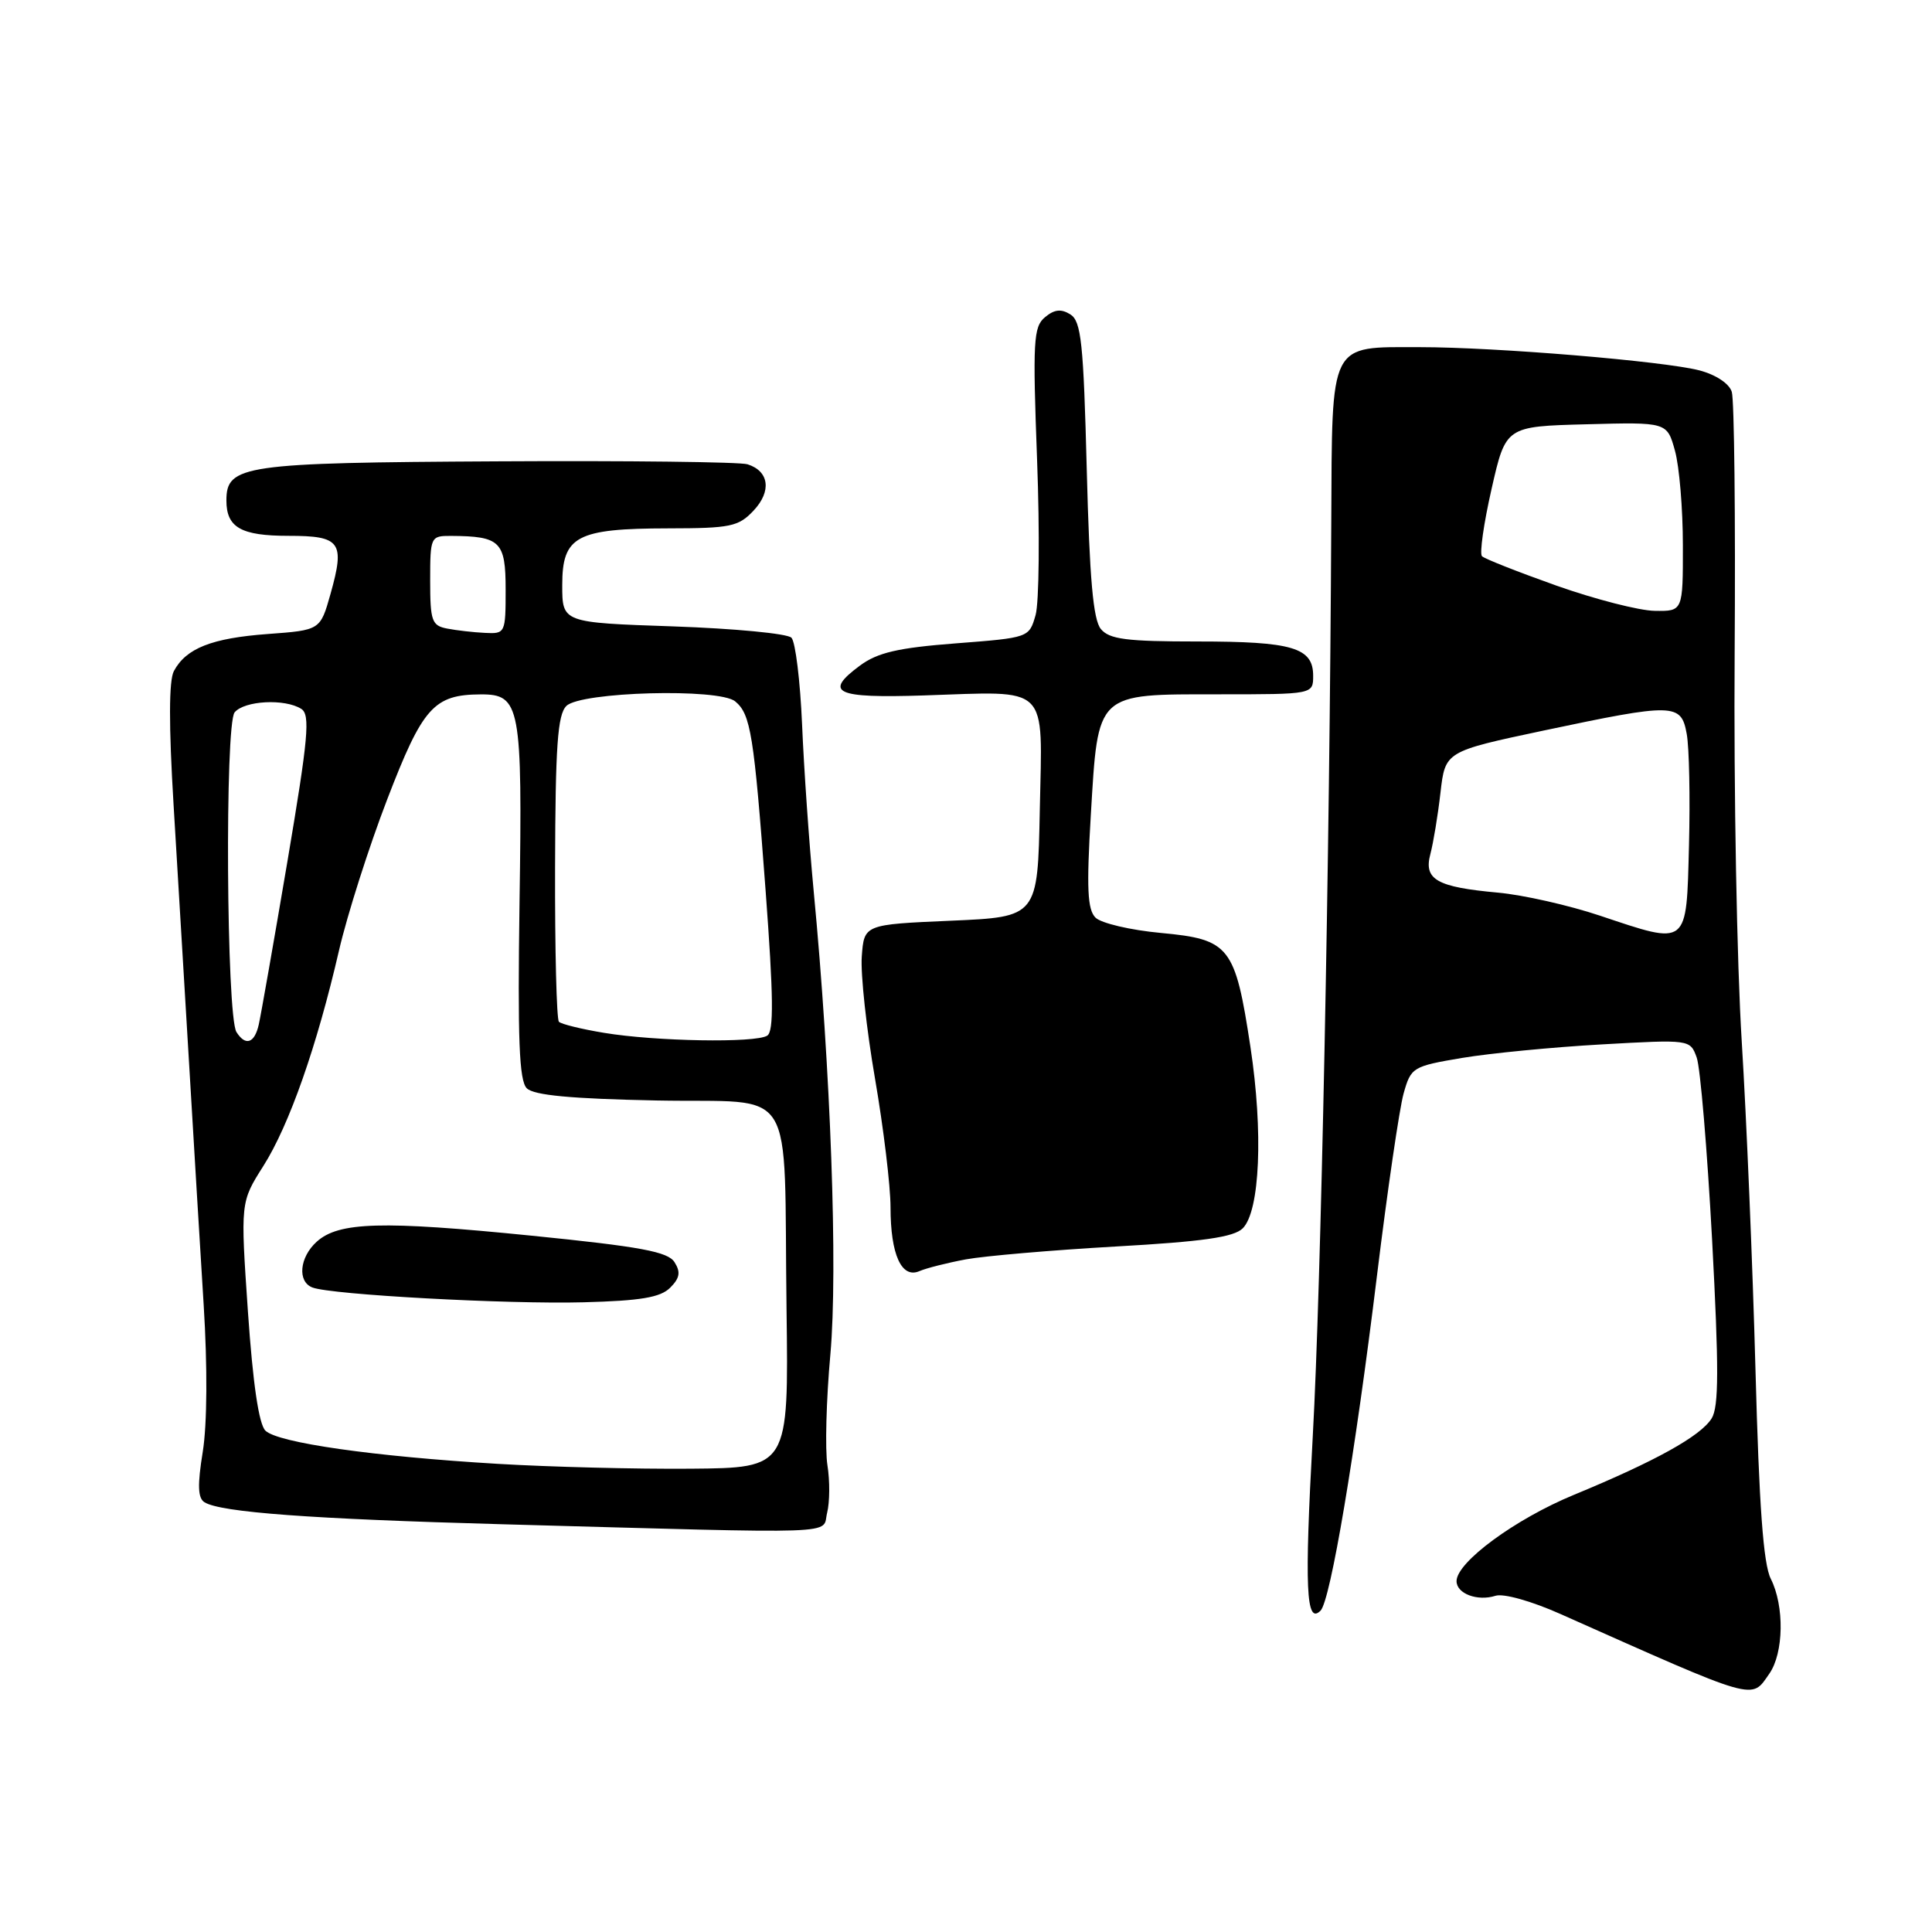 <?xml version="1.0" encoding="UTF-8" standalone="no"?>
<!DOCTYPE svg PUBLIC "-//W3C//DTD SVG 1.1//EN" "http://www.w3.org/Graphics/SVG/1.1/DTD/svg11.dtd" >
<svg xmlns="http://www.w3.org/2000/svg" xmlns:xlink="http://www.w3.org/1999/xlink" version="1.1" viewBox="0 0 256 256">
 <g >
 <path fill="currentColor"
d=" M 234.44 221.78 C 236.36 219.04 236.46 212.81 234.64 209.20 C 233.65 207.26 233.09 199.50 232.61 181.50 C 232.24 167.75 231.42 148.18 230.79 138.00 C 230.15 127.83 229.72 104.72 229.85 86.65 C 229.97 68.58 229.80 52.95 229.47 51.92 C 229.13 50.82 227.35 49.65 225.19 49.08 C 220.46 47.85 198.19 46.00 188.14 46.00 C 176.03 46.00 176.52 45.04 176.40 69.17 C 176.19 113.84 175.04 170.61 173.95 190.27 C 172.84 210.44 173.05 215.35 174.98 213.42 C 176.29 212.10 179.56 192.74 182.46 169.00 C 183.84 157.72 185.43 146.89 185.98 144.91 C 186.96 141.42 187.17 141.29 193.74 140.18 C 197.46 139.56 205.78 138.75 212.22 138.39 C 223.93 137.73 223.95 137.73 224.82 140.12 C 225.30 141.43 226.21 152.29 226.86 164.25 C 227.77 181.33 227.76 186.41 226.80 187.95 C 225.33 190.30 219.36 193.61 208.56 198.07 C 200.77 201.28 193.00 207.00 193.00 209.51 C 193.00 211.17 195.77 212.21 198.16 211.45 C 199.22 211.11 202.92 212.15 206.76 213.86 C 233.08 225.58 232.00 225.27 234.44 221.78 Z  M 109.60 200.45 C 109.95 199.05 109.97 196.22 109.64 194.16 C 109.31 192.10 109.48 185.48 110.03 179.45 C 111.03 168.26 110.08 141.78 107.81 118.00 C 107.21 111.67 106.52 101.78 106.28 96.00 C 106.03 90.22 105.40 85.05 104.87 84.50 C 104.34 83.95 97.29 83.28 89.20 83.00 C 74.50 82.50 74.50 82.50 74.50 77.53 C 74.50 71.03 76.37 70.03 88.58 70.01 C 96.79 70.00 97.86 69.78 99.85 67.66 C 102.27 65.09 101.92 62.43 99.05 61.52 C 98.08 61.21 83.16 61.03 65.89 61.13 C 32.21 61.31 30.00 61.63 30.00 66.32 C 30.00 69.90 31.94 71.00 38.23 71.00 C 45.14 71.00 45.73 71.81 43.80 78.68 C 42.44 83.50 42.44 83.50 35.47 84.01 C 28.04 84.56 24.66 85.90 23.04 88.92 C 22.37 90.17 22.36 96.11 23.00 106.65 C 23.53 115.37 24.45 130.82 25.06 141.00 C 25.66 151.18 26.53 165.55 26.99 172.94 C 27.50 181.09 27.45 188.73 26.87 192.35 C 26.15 196.79 26.21 198.51 27.10 199.06 C 29.26 200.39 41.13 201.27 66.50 201.97 C 112.64 203.24 108.87 203.38 109.60 200.45 Z  M 128.00 166.87 C 130.47 166.42 139.39 165.65 147.81 165.17 C 159.42 164.52 163.49 163.93 164.67 162.76 C 166.95 160.47 167.40 149.99 165.69 138.73 C 163.66 125.37 162.95 124.47 153.83 123.62 C 149.81 123.25 145.90 122.33 145.16 121.59 C 144.09 120.52 143.96 117.70 144.54 107.98 C 145.52 91.63 145.13 92.00 161.50 92.00 C 174.00 92.00 174.00 92.00 174.00 89.54 C 174.00 85.81 171.26 85.00 158.69 85.00 C 149.27 85.00 147.00 84.71 145.87 83.35 C 144.85 82.12 144.37 76.66 144.00 62.20 C 143.57 45.45 143.27 42.57 141.83 41.66 C 140.61 40.90 139.71 40.99 138.47 42.03 C 136.93 43.30 136.83 45.19 137.42 60.97 C 137.78 70.61 137.69 79.85 137.22 81.50 C 136.36 84.50 136.35 84.50 126.64 85.25 C 118.97 85.84 116.28 86.47 113.94 88.20 C 109.09 91.79 110.68 92.53 122.38 92.15 C 139.26 91.60 138.11 90.46 137.78 107.28 C 137.50 121.50 137.50 121.50 126.00 122.00 C 114.50 122.50 114.50 122.50 114.19 126.74 C 114.02 129.08 114.81 136.35 115.94 142.90 C 117.07 149.46 118.00 157.14 118.00 159.98 C 118.00 166.24 119.46 169.46 121.83 168.43 C 122.75 168.03 125.53 167.33 128.00 166.87 Z  M 212.00 121.33 C 207.88 119.95 201.80 118.58 198.50 118.28 C 190.36 117.54 188.63 116.55 189.53 113.17 C 189.92 111.70 190.53 108.04 190.87 105.03 C 191.50 99.57 191.50 99.57 204.50 96.81 C 221.86 93.14 222.76 93.16 223.50 97.25 C 223.83 99.04 223.96 105.67 223.80 112.00 C 223.45 125.53 223.78 125.27 212.00 121.33 Z  M 206.24 77.60 C 201.15 75.79 196.70 74.04 196.37 73.70 C 196.03 73.36 196.60 69.36 197.64 64.79 C 199.52 56.50 199.52 56.50 210.20 56.22 C 220.89 55.93 220.89 55.93 221.94 59.72 C 222.52 61.80 222.99 67.44 222.99 72.25 C 223.00 81.00 223.00 81.00 219.25 80.94 C 217.19 80.91 211.33 79.40 206.24 77.60 Z  M 66.00 193.97 C 49.50 192.99 36.82 191.18 35.17 189.57 C 34.30 188.71 33.51 183.36 32.85 173.78 C 31.86 159.29 31.86 159.29 34.89 154.51 C 38.32 149.11 42.00 138.61 44.92 125.94 C 46.01 121.23 48.88 112.23 51.30 105.94 C 56.01 93.69 57.48 92.04 63.71 92.01 C 68.94 91.99 69.23 93.52 68.84 119.56 C 68.58 137.72 68.79 143.19 69.80 144.20 C 70.72 145.13 75.64 145.59 87.01 145.82 C 105.87 146.20 103.82 142.90 104.22 173.50 C 104.50 194.50 104.50 194.50 91.50 194.61 C 84.35 194.67 72.88 194.38 66.00 193.97 Z  M 88.80 170.63 C 90.08 169.35 90.21 168.56 89.38 167.25 C 88.51 165.86 84.93 165.19 70.40 163.73 C 50.59 161.74 44.87 161.90 41.96 164.54 C 39.68 166.60 39.38 169.83 41.40 170.60 C 43.90 171.56 67.25 172.83 77.32 172.56 C 84.89 172.36 87.51 171.92 88.80 170.63 Z  M 31.33 136.75 C 30.00 134.62 29.78 95.97 31.09 94.39 C 32.39 92.83 37.75 92.55 39.92 93.93 C 41.13 94.70 40.86 97.73 38.08 114.17 C 36.28 124.80 34.57 134.51 34.29 135.75 C 33.73 138.25 32.53 138.65 31.33 136.75 Z  M 80.06 136.86 C 77.08 136.37 74.38 135.71 74.06 135.39 C 73.75 135.08 73.52 125.86 73.55 114.90 C 73.59 98.86 73.88 94.69 75.05 93.54 C 76.95 91.66 95.29 91.16 97.42 92.94 C 99.47 94.64 99.90 97.29 101.45 118.05 C 102.49 132.03 102.55 136.67 101.66 137.23 C 100.11 138.22 86.86 137.99 80.06 136.86 Z  M 59.25 83.29 C 57.22 82.90 57.00 82.29 57.00 76.93 C 57.00 71.12 57.06 71.00 59.75 71.01 C 66.30 71.05 67.00 71.73 67.00 78.12 C 67.00 83.90 66.95 84.00 64.25 83.86 C 62.74 83.79 60.49 83.53 59.25 83.29 Z "/>
</g>
</svg>